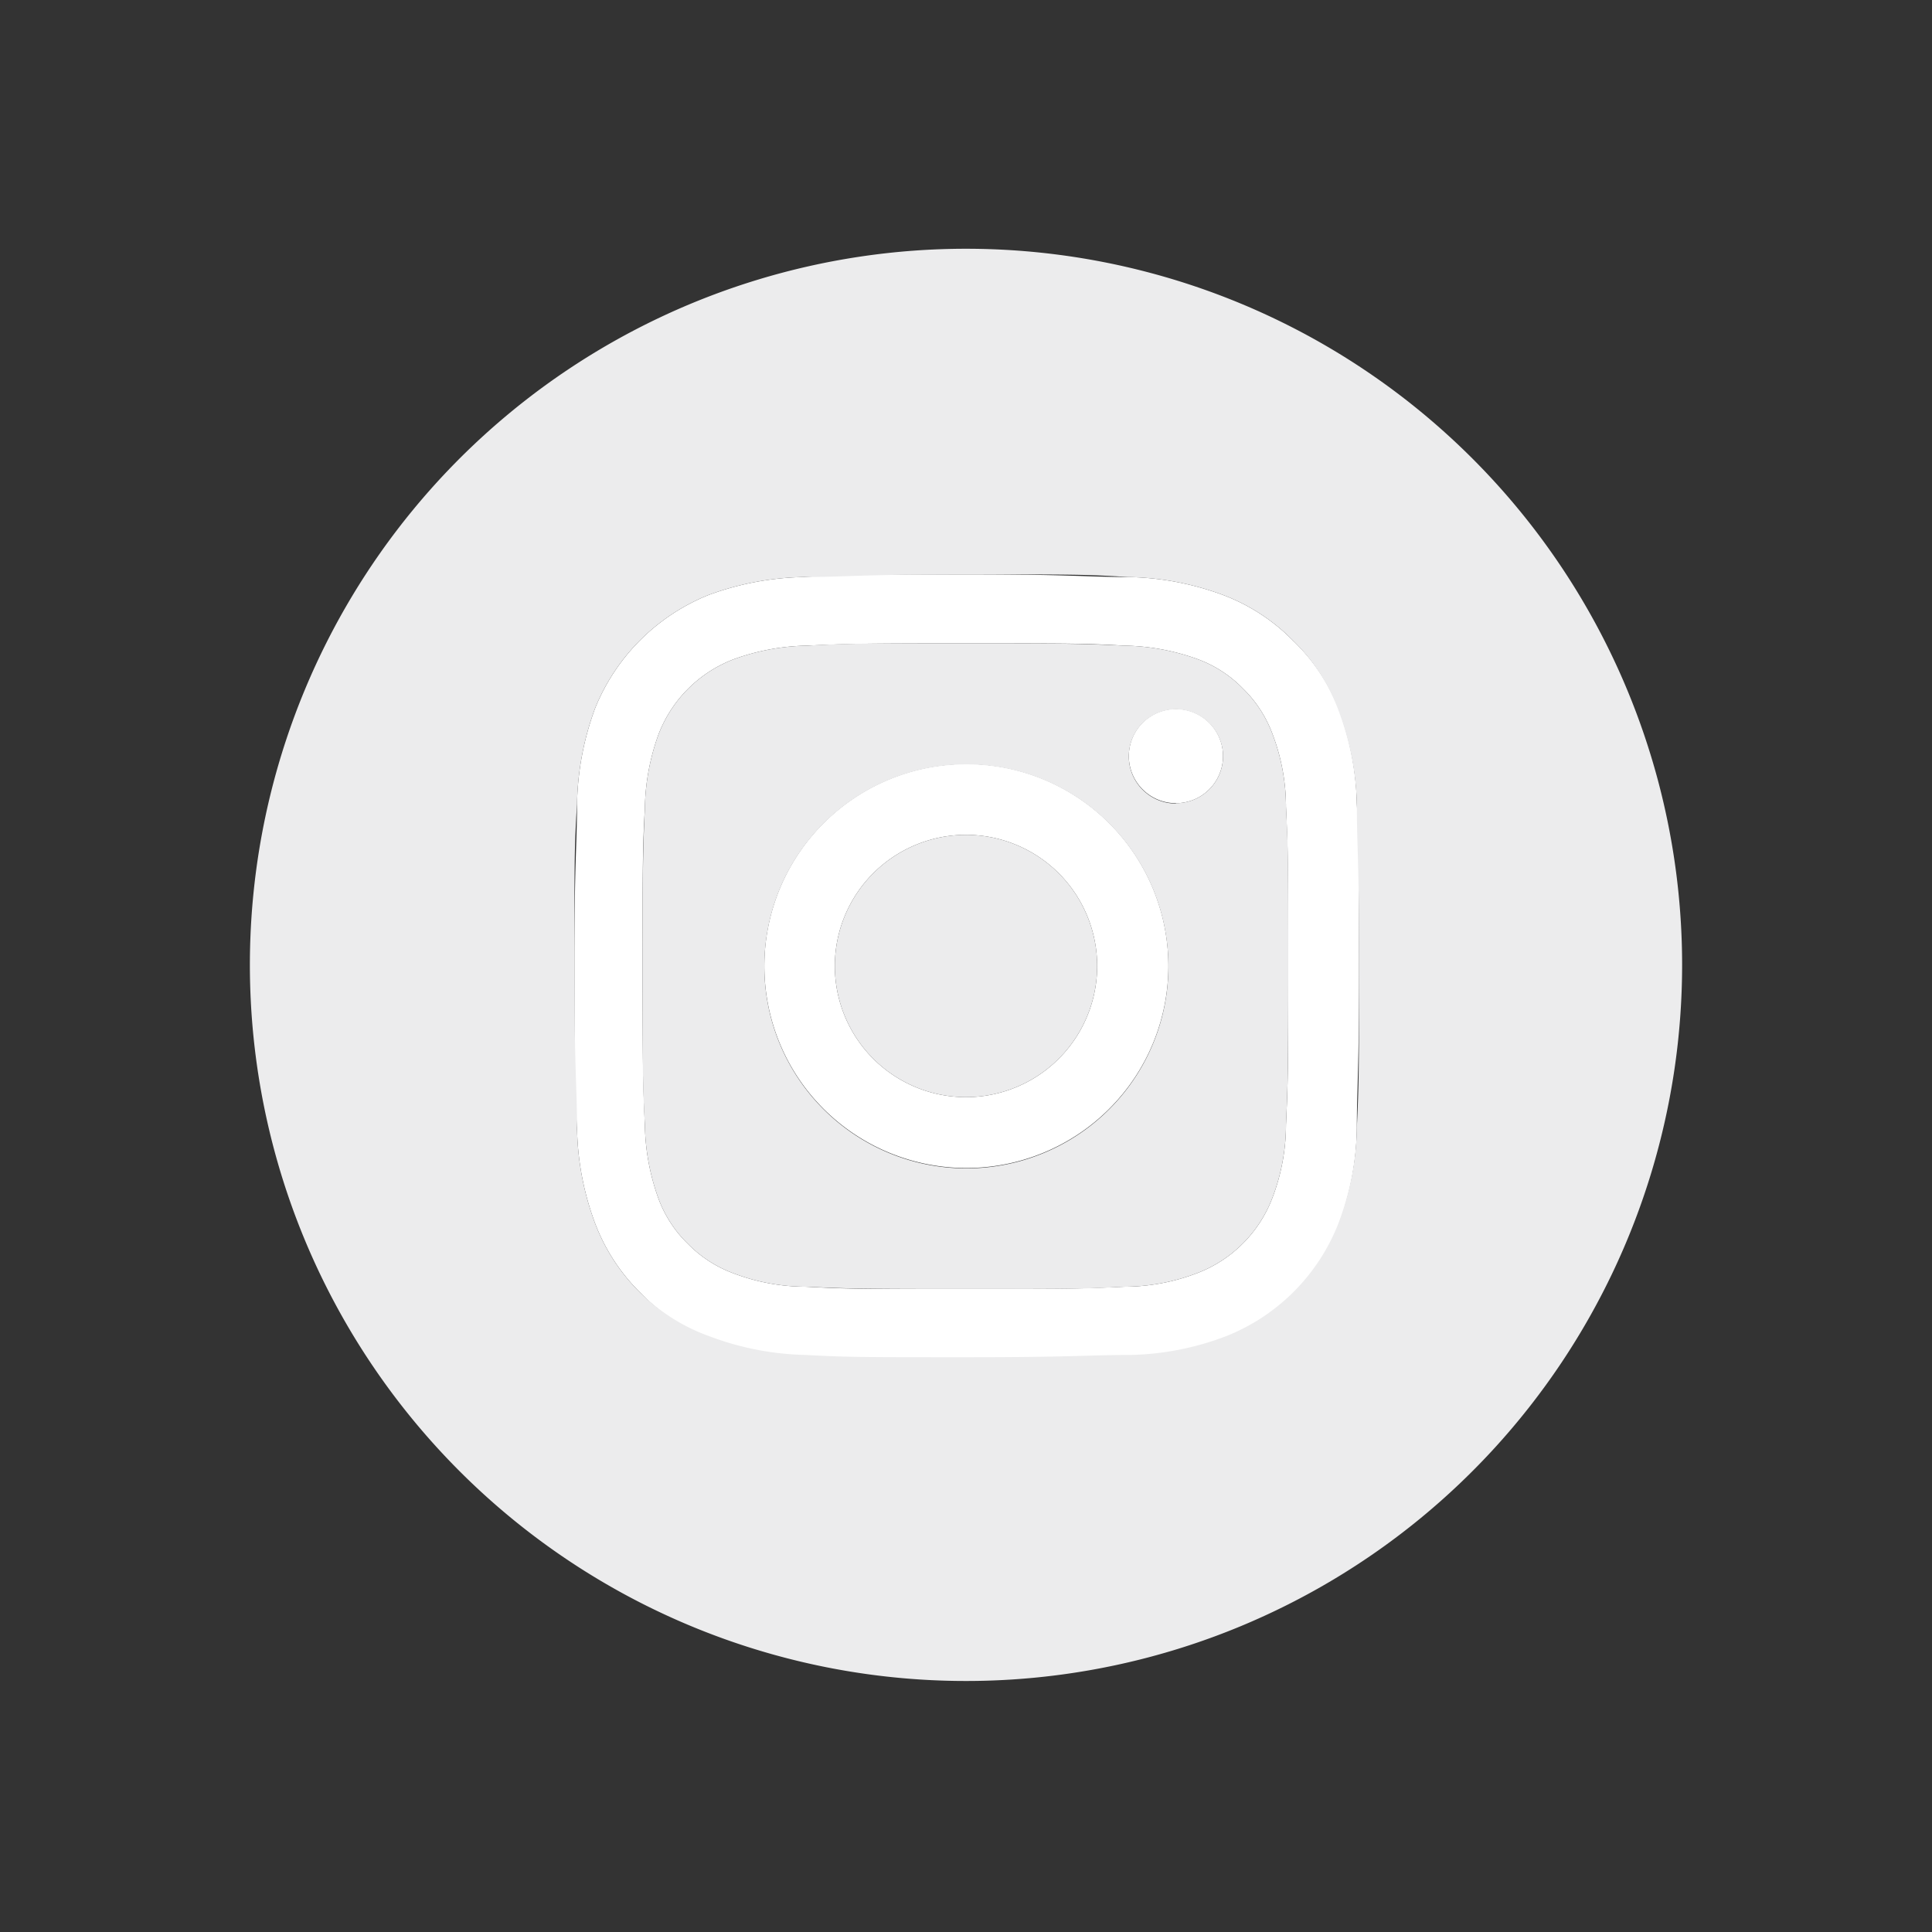 <svg xmlns="http://www.w3.org/2000/svg" viewBox="0 0 51.26 51.26"><rect x="0" y="0" width="51.26" height="51.26" fill="#333333" stroke="none"/><defs><style>.cls-1{fill:#fff;}.cls-2{fill:#ececed;}</style></defs><g id="Layer_2" data-name="Layer 2"><path class="cls-1" d="M36,21.33a7.66,7.66,0,0,0-.49-2.54A5,5,0,0,0,34.31,17a5.15,5.15,0,0,0-1.85-1.21,7.57,7.57,0,0,0-2.53-.48c-1.11,0-1.47-.07-4.3-.07s-3.19,0-4.3.07a7.69,7.69,0,0,0-2.54.48,5.44,5.44,0,0,0-3,3,7.69,7.69,0,0,0-.48,2.54c0,1.11-.07,1.46-.07,4.3s0,3.19.07,4.3a7.57,7.57,0,0,0,.48,2.53A5.15,5.15,0,0,0,17,34.31a5,5,0,0,0,1.84,1.2,7.66,7.66,0,0,0,2.54.49c1.11,0,1.46.06,4.3.06s3.19,0,4.3-.06a7.54,7.54,0,0,0,2.53-.49,5.29,5.29,0,0,0,3-3A7.54,7.54,0,0,0,36,29.93c0-1.11.06-1.47.06-4.3S36.05,22.44,36,21.33Zm-1.88,8.51a5.45,5.45,0,0,1-.36,1.94,3.45,3.45,0,0,1-2,2,5.45,5.45,0,0,1-1.94.36c-1.1.05-1.43.06-4.21.06s-3.12,0-4.22-.06a5.45,5.45,0,0,1-1.94-.36,3.28,3.28,0,0,1-1.2-.78,3.24,3.24,0,0,1-.78-1.2,6,6,0,0,1-.36-1.94c-.05-1.1-.06-1.43-.06-4.21s0-3.12.06-4.22a6,6,0,0,1,.36-1.94,3.45,3.45,0,0,1,2-2,6,6,0,0,1,1.94-.36c1.1-.05,1.43-.06,4.22-.06s3.11,0,4.21.06a6,6,0,0,1,1.94.36,3.24,3.24,0,0,1,1.2.78,3.28,3.28,0,0,1,.78,1.2,5.45,5.45,0,0,1,.36,1.94c.05,1.1.06,1.43.06,4.22S34.17,28.74,34.12,29.84Z"/><path class="cls-1" d="M25.63,20.27A5.36,5.36,0,1,0,31,25.63,5.36,5.36,0,0,0,25.63,20.27Zm0,8.84a3.48,3.48,0,1,1,3.48-3.48A3.48,3.48,0,0,1,25.63,29.11Z"/><path class="cls-1" d="M31.2,18.81a1.25,1.25,0,1,0,1.25,1.25A1.25,1.25,0,0,0,31.2,18.81Z"/><path class="cls-2" d="M33.76,19.47a3.28,3.28,0,0,0-.78-1.2,3.24,3.24,0,0,0-1.2-.78,6,6,0,0,0-1.94-.36c-1.1-.05-1.43-.06-4.21-.06s-3.12,0-4.22.06a6,6,0,0,0-1.94.36,3.45,3.45,0,0,0-2,2,6,6,0,0,0-.36,1.94c-.05,1.1-.06,1.43-.06,4.22s0,3.11.06,4.21a6,6,0,0,0,.36,1.94,3.24,3.24,0,0,0,.78,1.2,3.28,3.28,0,0,0,1.2.78,5.45,5.45,0,0,0,1.94.36c1.1.05,1.43.06,4.22.06s3.11,0,4.21-.06a5.45,5.45,0,0,0,1.94-.36,3.45,3.45,0,0,0,2-2,5.45,5.45,0,0,0,.36-1.94c.05-1.1.06-1.43.06-4.21s0-3.12-.06-4.22A5.45,5.45,0,0,0,33.76,19.47ZM25.63,31A5.36,5.36,0,1,1,31,25.63,5.36,5.36,0,0,1,25.63,31Zm5.57-9.68a1.25,1.25,0,1,1,1.25-1.25A1.25,1.25,0,0,1,31.2,21.31Z"/><path class="cls-2" d="M25.63,22.15a3.48,3.48,0,1,0,3.48,3.48A3.48,3.48,0,0,0,25.63,22.15Z"/><path class="cls-2" d="M25.63,6.6a19,19,0,1,0,19,19A19,19,0,0,0,25.63,6.6ZM36,29.93a7.54,7.54,0,0,1-.49,2.53,5.29,5.29,0,0,1-3,3,7.54,7.54,0,0,1-2.53.49c-1.11,0-1.47.06-4.3.06s-3.19,0-4.3-.06a7.66,7.66,0,0,1-2.54-.49A5,5,0,0,1,17,34.31a5.15,5.15,0,0,1-1.21-1.85,7.57,7.57,0,0,1-.48-2.53c0-1.11-.07-1.47-.07-4.3s0-3.19.07-4.3a7.69,7.69,0,0,1,.48-2.54,5.44,5.44,0,0,1,3-3,7.69,7.69,0,0,1,2.54-.48c1.11,0,1.46-.07,4.3-.07s3.19,0,4.3.07a7.57,7.57,0,0,1,2.53.48A5.15,5.15,0,0,1,34.31,17a5,5,0,0,1,1.2,1.84A7.66,7.66,0,0,1,36,21.33c0,1.11.06,1.46.06,4.3S36.05,28.82,36,29.93Z"/></g></svg>